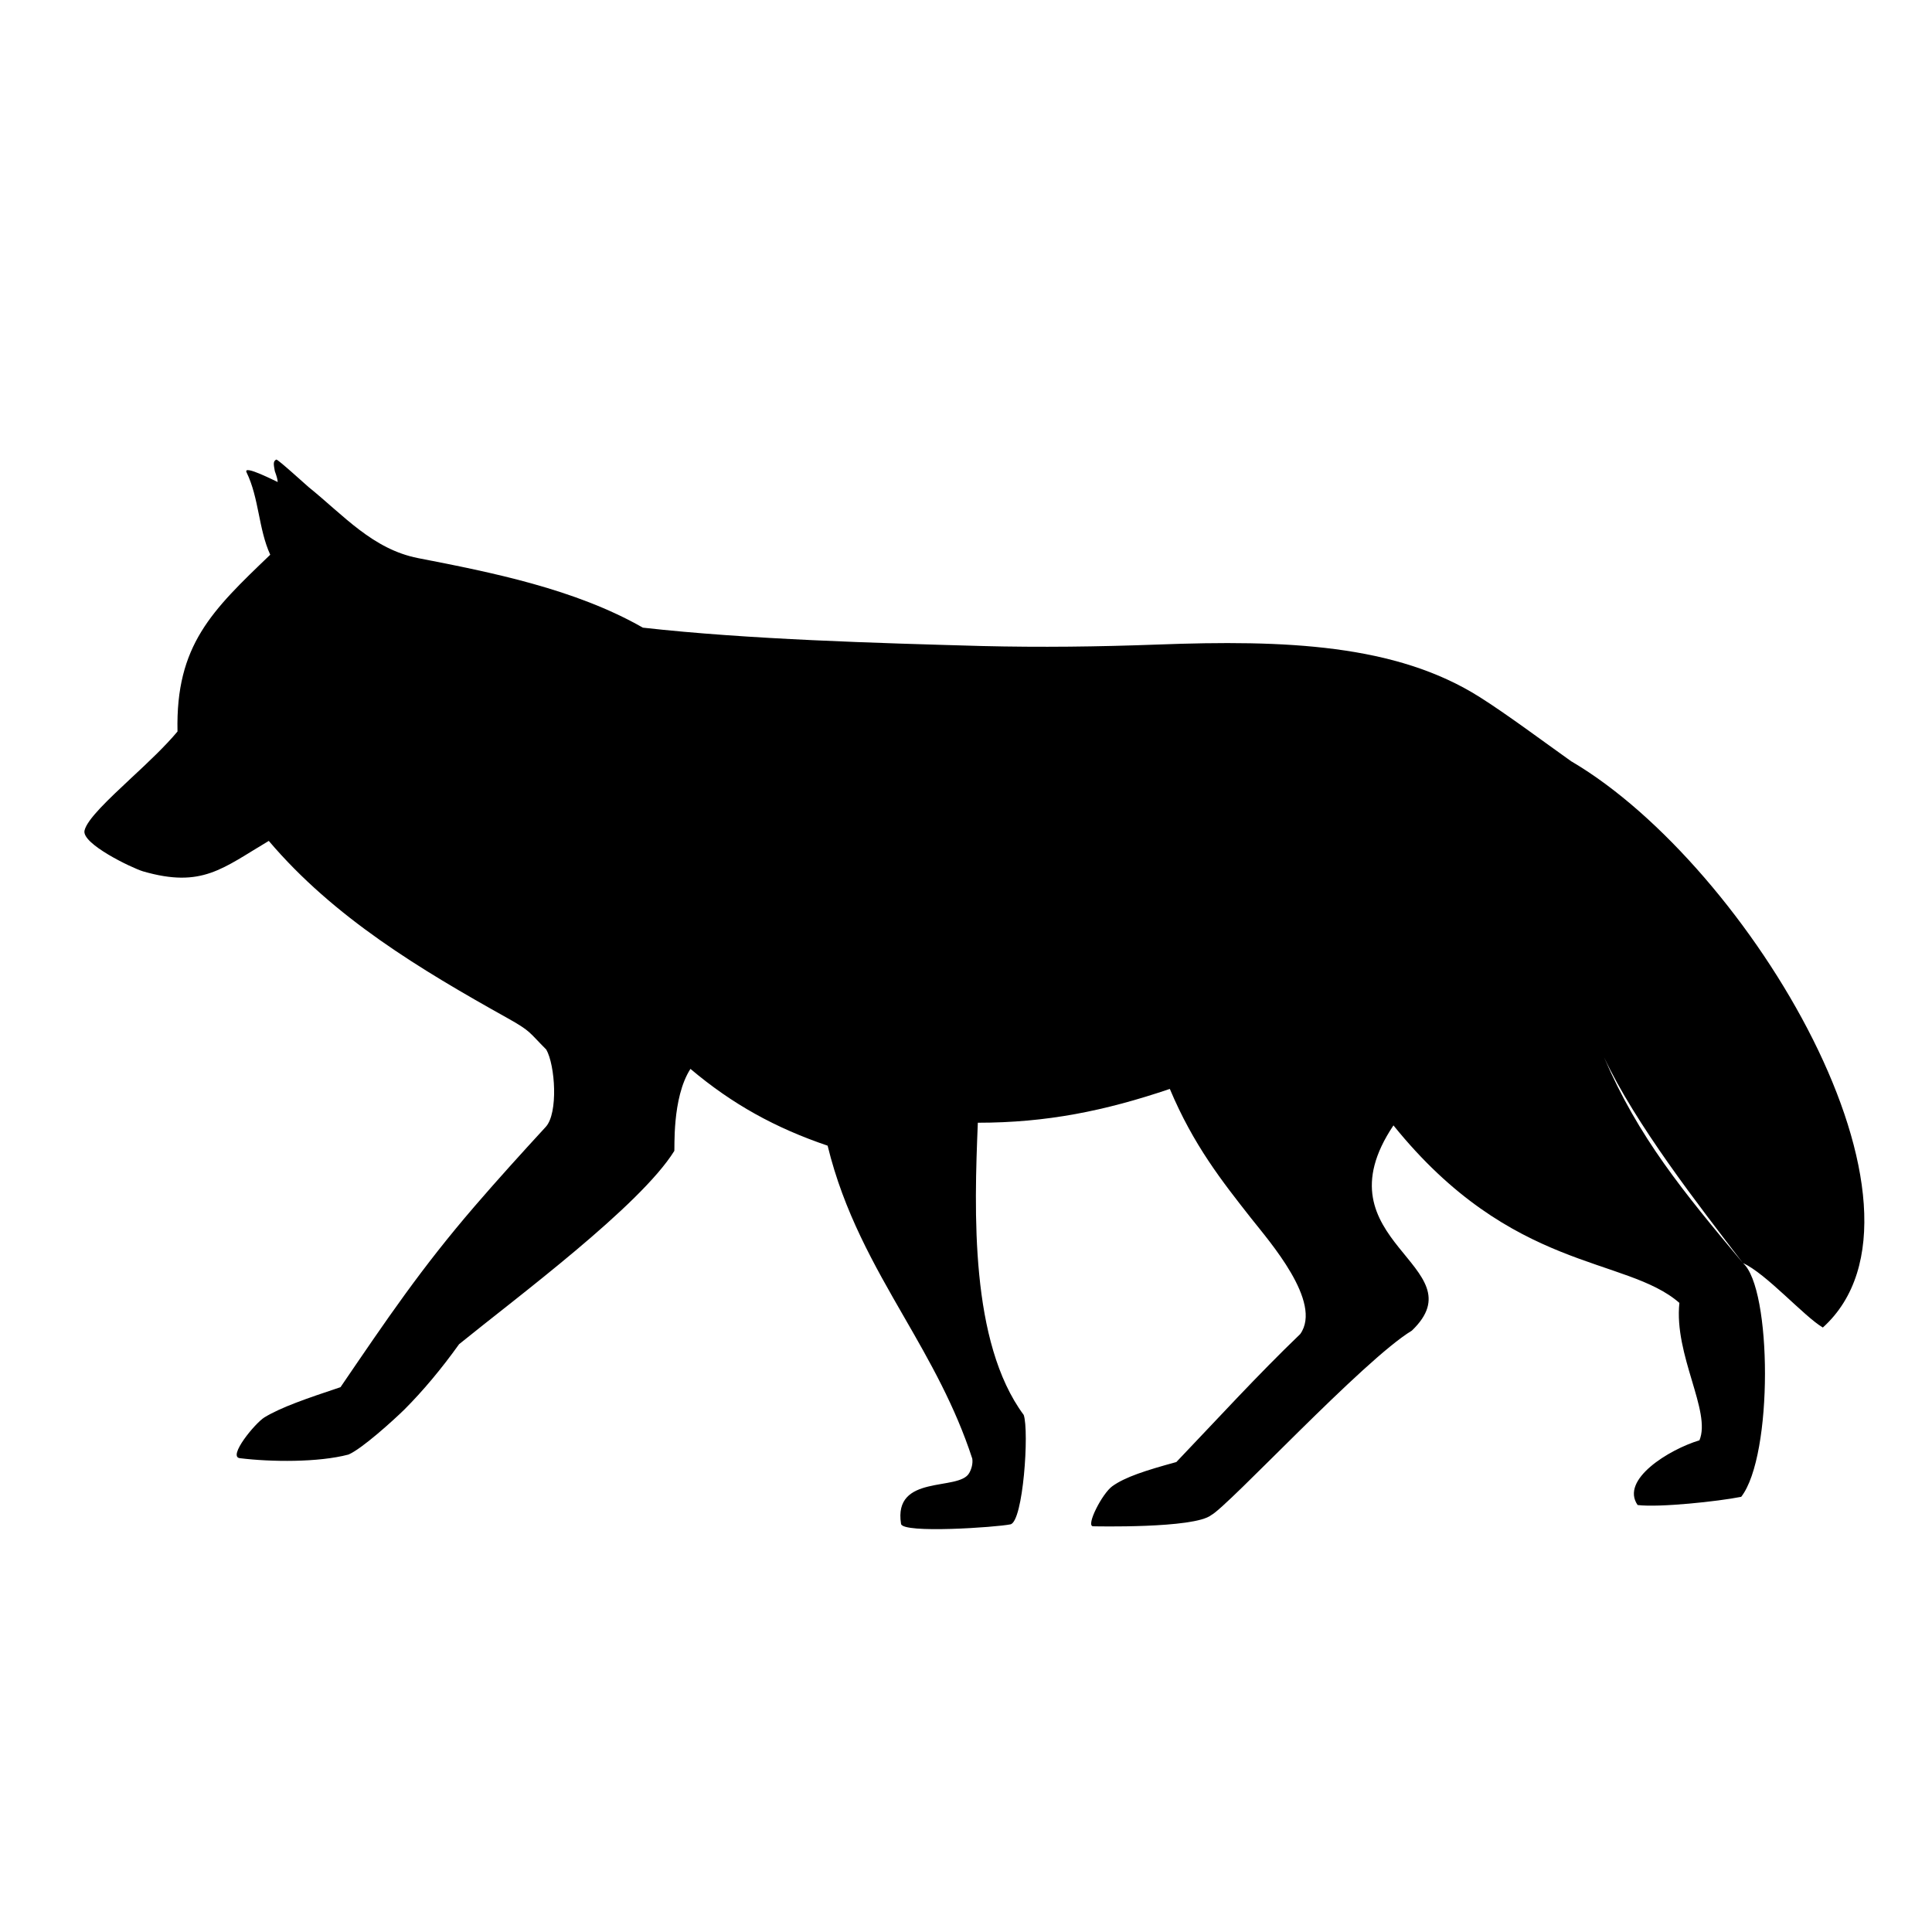 <svg xmlns="http://www.w3.org/2000/svg" viewBox="0 0 80 80">
<path d="M65.07 31.53c-1.14-.81-2.68-1.96-3.79-2.66-3.47-2.2-8.05-2.38-13.36-2.18-2.48.09-4.8.12-7.28.06-4.27-.12-9.67-.27-14.02-.76-2.8-1.6-6.27-2.29-9.31-2.88-1.88-.37-3.08-1.77-4.53-2.94-.12-.1-1.29-1.17-1.34-1.14-.14.07-.11.2-.06.48.08.22.11.33.12.45-.02 0-1.46-.75-1.29-.4.52 1.07.49 2.34.98 3.41-2.41 2.31-3.92 3.74-3.84 7.32-.5.6-1.22 1.28-1.91 1.92-.95.89-1.83 1.71-1.94 2.18-.13.55 1.96 1.55 2.42 1.69 2.45.71 3.3-.13 5.21-1.26 2.7 3.18 6.27 5.32 9.87 7.33 1 .56.88.57 1.62 1.31.37.65.5 2.63-.02 3.2-1.03 1.12-1.99 2.18-2.93 3.27-2.24 2.6-3.64 4.68-5.57 7.51-1.41.47-2.46.83-3.15 1.25-.39.24-1.53 1.63-1.02 1.69 1.29.16 3.25.18 4.5-.15.56-.24 1.85-1.41 2.31-1.86.77-.77 1.54-1.69 2.27-2.71 2.39-1.94 7.49-5.72 8.91-8 .03-.04-.11-2.19.67-3.4 1.74 1.47 3.53 2.45 5.68 3.18.67 2.75 1.92 4.93 3.17 7.1 1.06 1.84 2.11 3.68 2.82 5.86.03.2-.03.43-.13.6-.43.76-3.15.02-2.82 2.1.06.41 3.96.14 4.53.02.53-.11.78-3.86.55-4.53-2.23-3.01-2.05-8.45-1.9-12.1 2.85 0 5.26-.49 7.95-1.4.98 2.33 2.16 3.82 3.37 5.36.74.94 2.97 3.47 2.03 4.79-1.78 1.71-3.43 3.52-5.13 5.3-1.28.35-2.12.62-2.65 1-.42.3-1.11 1.65-.8 1.66.01 0 4.18.1 4.89-.46.71-.37 6.33-6.45 8.31-7.64 2.81-2.69-4-3.67-.76-8.5 4.91 6.09 9.62 5.41 11.84 7.35-.23 2.16 1.33 4.5.83 5.69-1.26.38-3.29 1.63-2.56 2.68.9.11 3.34-.15 4.29-.34 1.33-1.71 1.27-8.65.07-9.68-2.48-2.97-4.32-5.19-5.75-8.52 1.3 2.77 3.91 6.12 5.75 8.52.96.43 2.53 2.21 3.31 2.67 5.41-4.89-3.03-19.09-10.39-23.43Z"/>
</svg>